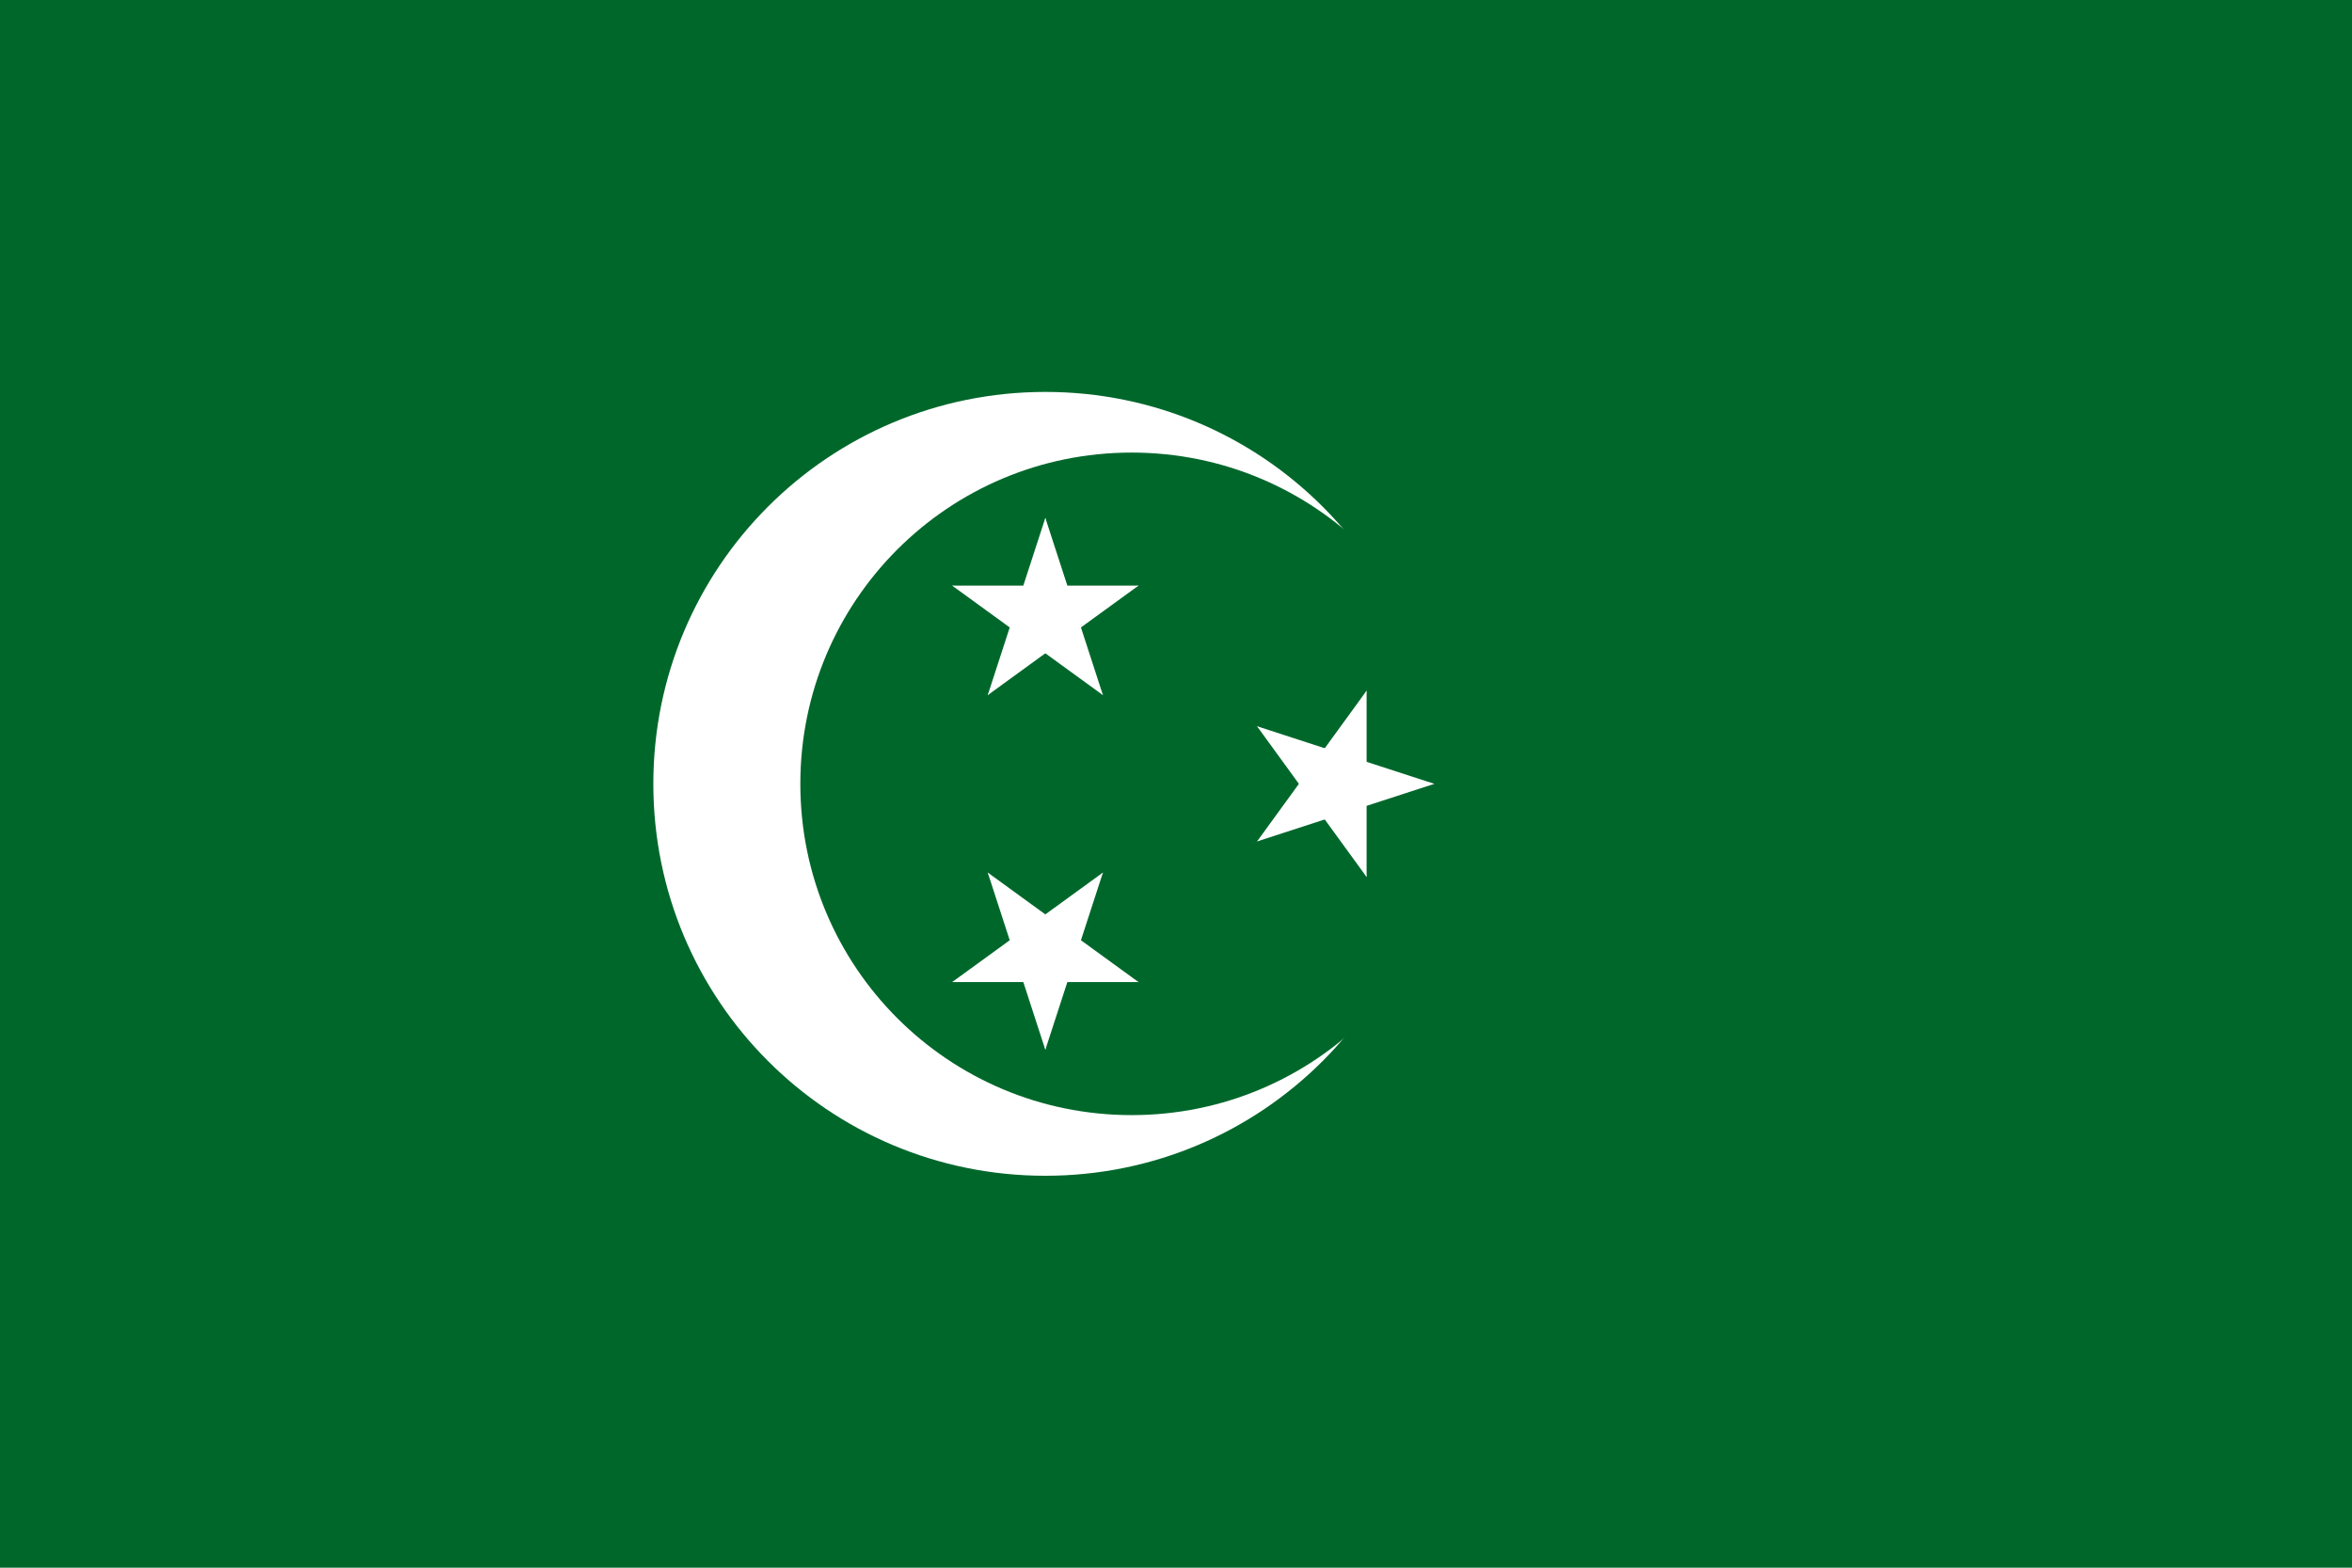 <svg version="1.2" baseProfile="tiny-ps" xmlns="http://www.w3.org/2000/svg" viewBox="0 0 1008 672" width="900" height="600"><title></title><style>tspan { white-space:pre }.shp0 { fill: #00672b } .shp1 { fill: #ffffff } </style><path class="shp0" d="M0 0L1008 0L1008 672L0 672L0 0Z" /><path class="shp1" d="M448 504C355.1 504 280 428.9 280 336C280 243.1 355.1 168 448 168C540.9 168 616 243.1 616 336C616 428.9 540.9 504 448 504Z" /><path class="shp0" d="M485 478C406.47 478 343 414.53 343 336C343 257.47 406.47 194 485 194C563.53 194 627 257.47 627 336C627 414.53 563.53 478 485 478Z" /><g ><g ><path class="shp1" d="M448 222L435.02 261.94L454.99 268.43" /><path class="shp1" d="M448 222L460.98 261.94L441.01 268.43" /></g><g ><path class="shp1" d="M487.94 251.02L445.94 251.02L445.94 272.02" /><path class="shp1" d="M487.94 251.02L453.97 275.71L441.62 258.72" /></g><g ><path class="shp1" d="M472.69 297.98L459.71 258.03L439.74 264.52" /><path class="shp1" d="M472.69 297.98L438.71 273.29L451.05 256.3" /></g><g ><path class="shp1" d="M423.31 297.98L457.29 273.29L444.95 256.3" /><path class="shp1" d="M423.31 297.98L436.29 258.03L456.26 264.52" /></g><g ><path class="shp1" d="M408.06 251.02L442.03 275.71L454.38 258.72" /><path class="shp1" d="M408.06 251.02L450.06 251.02L450.06 272.02" /></g></g><g ><g ><path class="shp1" d="M448 450L460.98 410.06L441.01 403.57" /><path class="shp1" d="M448 450L435.02 410.06L454.99 403.57" /></g><g ><path class="shp1" d="M408.06 420.98L450.06 420.98L450.06 399.98" /><path class="shp1" d="M408.06 420.98L442.03 396.29L454.38 413.28" /></g><g ><path class="shp1" d="M423.31 374.02L436.29 413.97L456.26 407.48" /><path class="shp1" d="M423.31 374.02L457.29 398.71L444.95 415.7" /></g><g ><path class="shp1" d="M472.69 374.02L438.71 398.71L451.05 415.7" /><path class="shp1" d="M472.69 374.02L459.71 413.97L439.74 407.48" /></g><g ><path class="shp1" d="M487.94 420.98L453.97 396.29L441.62 413.28" /><path class="shp1" d="M487.94 420.98L445.94 420.98L445.94 399.98" /></g></g><g ><g ><path class="shp1" d="M614.71 336L574.76 323.02L568.27 342.99" /><path class="shp1" d="M614.71 336L574.76 348.98L568.27 329.01" /></g><g ><path class="shp1" d="M585.69 375.94L585.69 333.94L564.69 333.94" /><path class="shp1" d="M585.69 375.94L561 341.97L577.99 329.62" /></g><g ><path class="shp1" d="M538.73 360.69L578.67 347.71L572.18 327.74" /><path class="shp1" d="M538.73 360.69L563.42 326.71L580.41 339.05" /></g><g ><path class="shp1" d="M538.73 311.31L563.42 345.29L580.41 332.95" /><path class="shp1" d="M538.73 311.31L578.67 324.29L572.18 344.26" /></g><g ><path class="shp1" d="M585.69 296.06L561 330.03L577.99 342.38" /><path class="shp1" d="M585.69 296.06L585.69 338.06L564.69 338.06" /></g></g></svg>